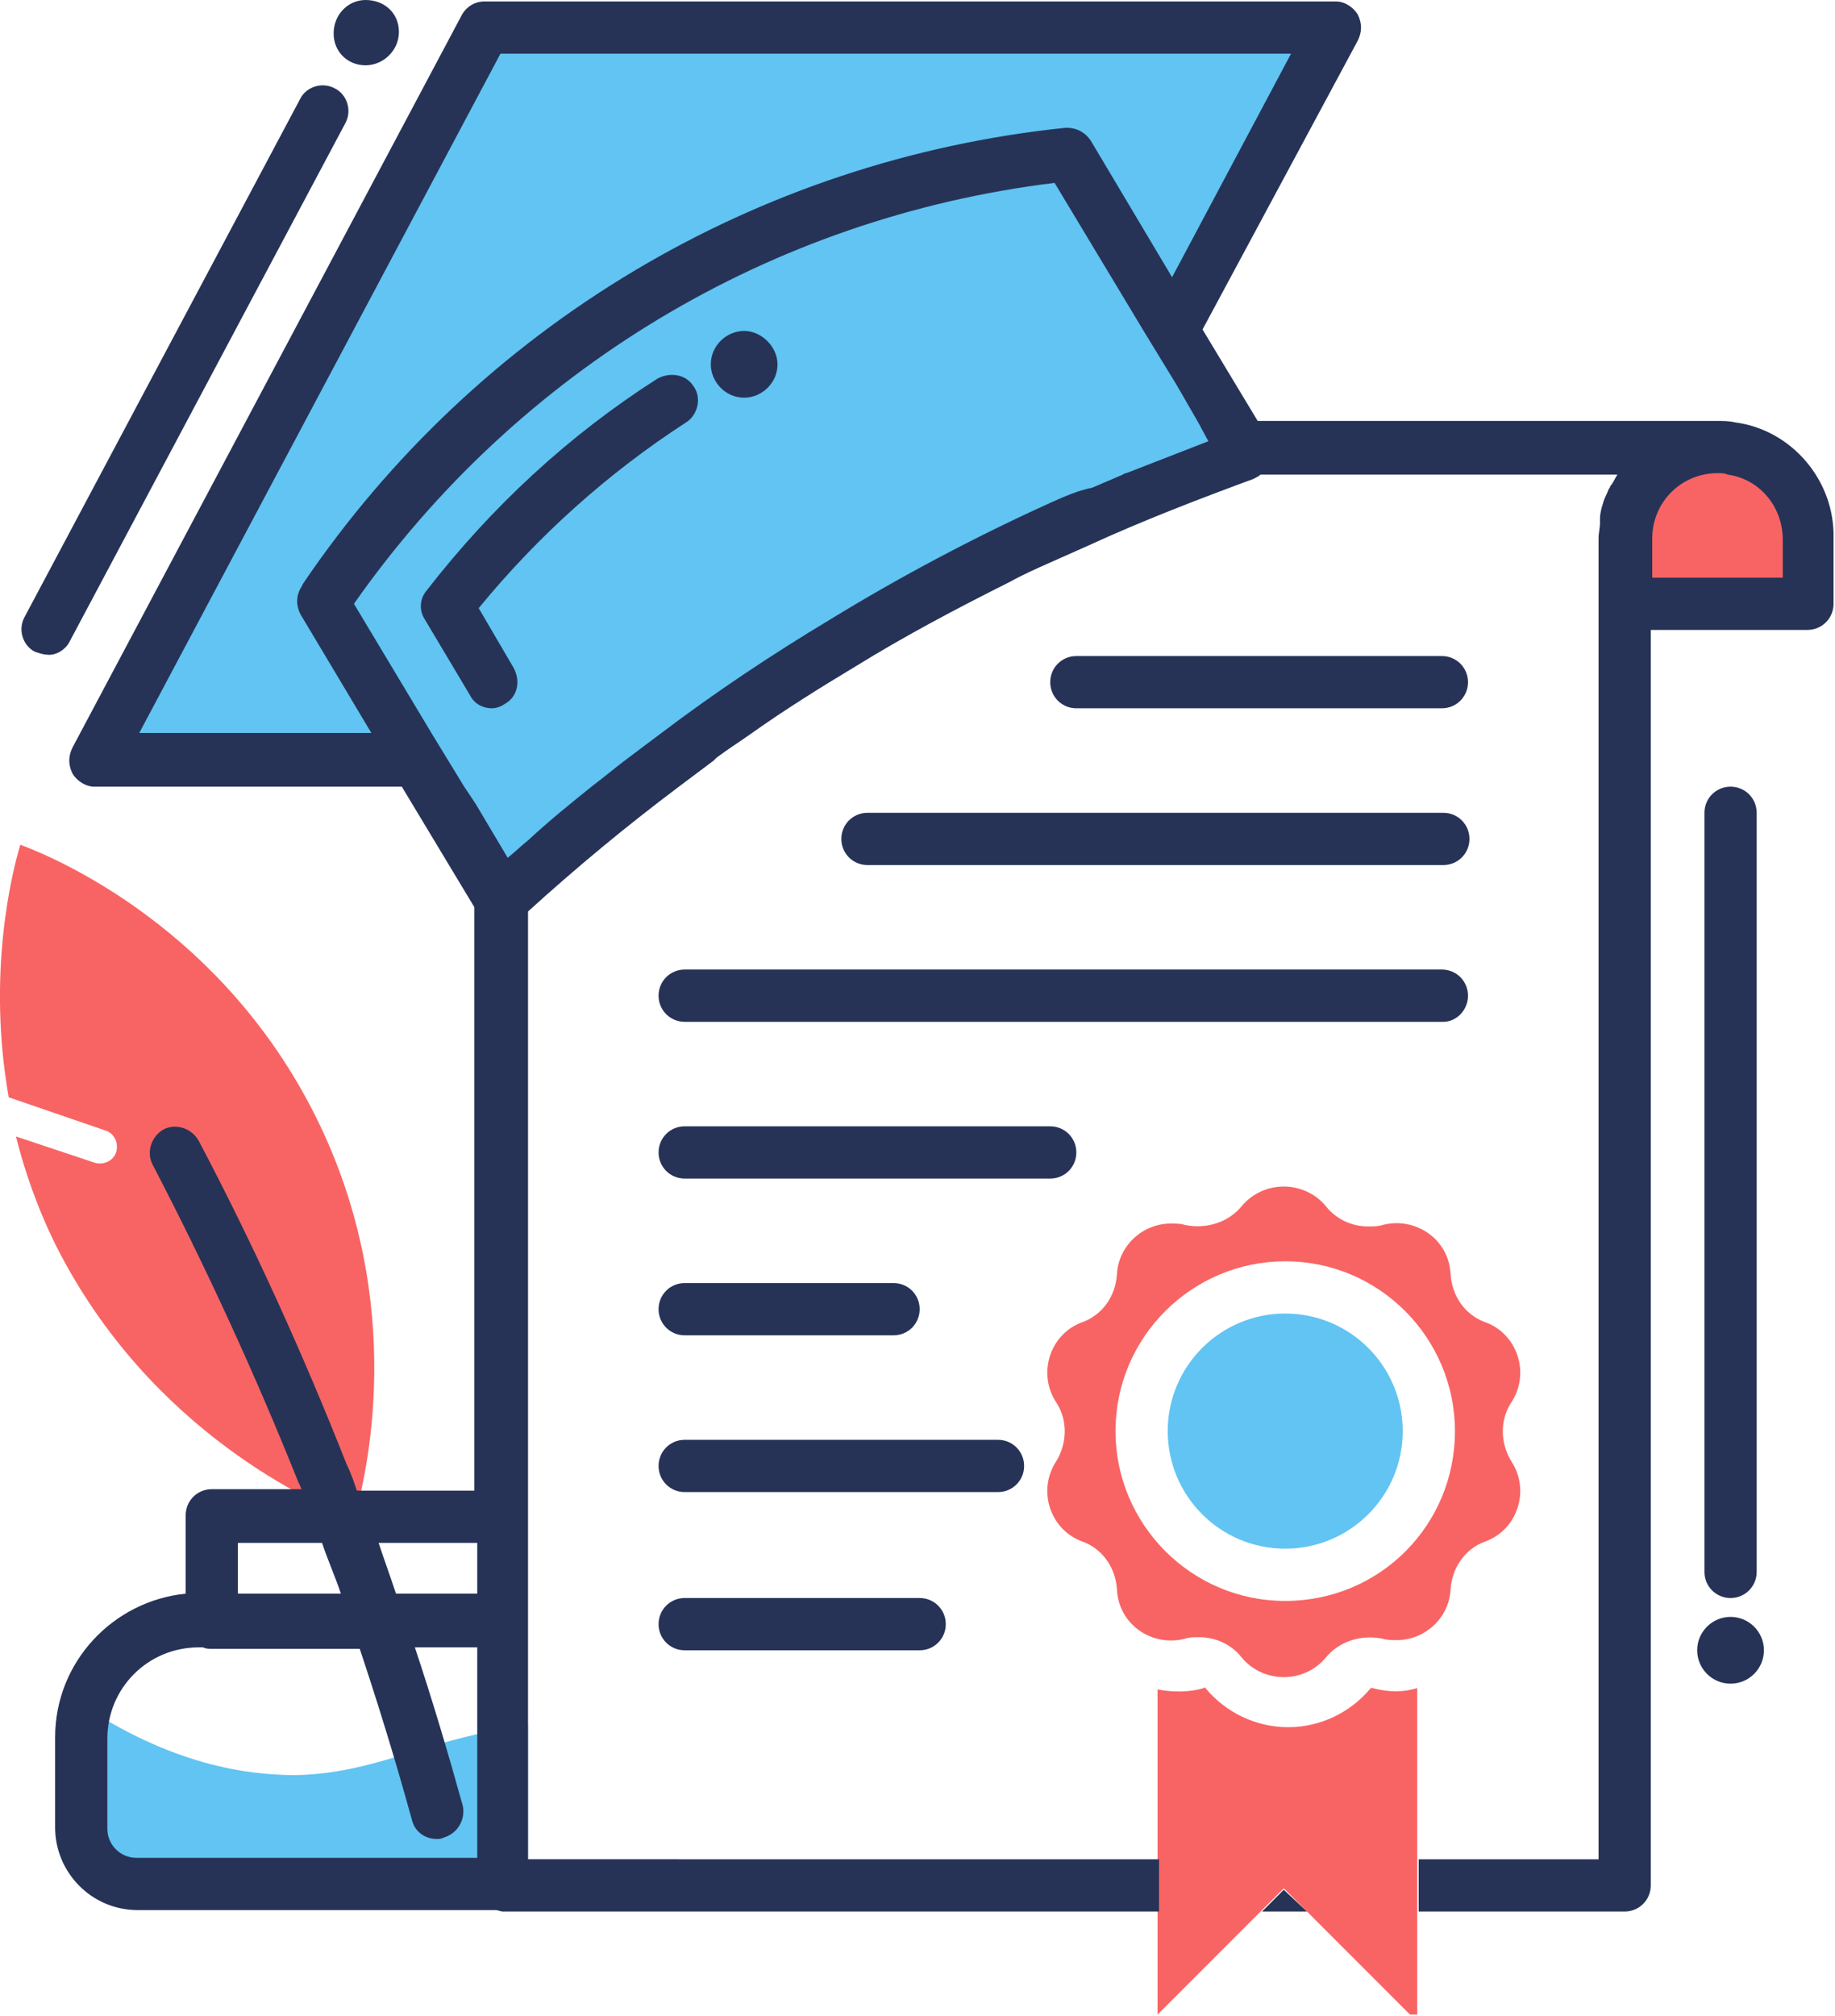 <?xml version="1.0" encoding="utf-8"?>
<!-- Generator: Adobe Illustrator 22.1.0, SVG Export Plug-In . SVG Version: 6.00 Build 0)  -->
<svg version="1.1" id="Layer_1" xmlns="http://www.w3.org/2000/svg" xmlns:xlink="http://www.w3.org/1999/xlink" x="0px" y="0px"
	 viewBox="0 0 126.5 138.9" style="enable-background:new 0 0 126.5 138.9;" xml:space="preserve">
<style type="text/css">
	.st0{fill:#61C4F2;}
	.st1{fill:#F86464;}
	.st2{fill:#263357;}
</style>
<path class="st0" d="M46.8,128.1c-0.5,0.5-1.1,1.1-1.6,1.6c-4.1,0-8.3,0-12.4,0.1c-7.2,0-14.3,0.1-21.5,0.1c-2-0.8-3.9-1.6-5.9-2.4
	v-10.2c6.4,4.3,11.6,5,15,5c4.6-0.1,7.6-1.7,12.4-2.8c1.1-0.3,2.3-0.5,3.6-0.7v9.3H46.8z"/>
<path class="st1" d="M24.4,104.7c0.8-2.8,3.8-14.8-2.6-27.7C15.4,64.1,4.1,59.2,1.4,58.2c-0.6,2-2.3,8.9-0.8,17.4l6.7,2.3
	c0.6,0.2,0.9,0.9,0.7,1.5c-0.2,0.6-0.9,0.9-1.5,0.7l-5.4-1.8c0.6,2.4,1.5,5,2.8,7.6C10.4,98.7,21.7,103.6,24.4,104.7z"/>
<path class="st1" d="M119.3,30.8c-0.3-0.1-0.6-0.1-0.9-0.1c-3.5,0-6.3,2.8-6.3,6.3v4.5h12.6v-4.5C124.7,33.9,122.3,31.3,119.3,30.8z
	"/>
<circle class="st0" cx="88.6" cy="98.6" r="8.1"/>
<path class="st1" d="M104.2,96.6c1.3-2,0.4-4.7-1.8-5.5c-1.4-0.5-2.3-1.8-2.4-3.3c-0.1-2.4-2.4-4-4.7-3.4c-0.3,0.1-0.6,0.1-1,0.1
	c-1.1,0-2.2-0.5-2.9-1.4c-1.5-1.8-4.3-1.8-5.8,0c-0.9,1.1-2.4,1.6-3.9,1.3c-0.3-0.1-0.6-0.1-1-0.1c-1.9,0-3.6,1.5-3.7,3.5
	c-0.1,1.5-1,2.8-2.4,3.3c-2.2,0.8-3.1,3.5-1.8,5.5c0.8,1.2,0.8,2.8,0,4.1c-1.3,2-0.4,4.7,1.8,5.5c1.4,0.5,2.3,1.8,2.4,3.3
	c0.1,2.4,2.4,4,4.7,3.4c0.3-0.1,0.6-0.1,1-0.1c1.1,0,2.2,0.5,2.9,1.4c1.5,1.8,4.3,1.8,5.8,0c0.9-1.1,2.4-1.6,3.9-1.3
	c0.3,0.1,0.7,0.1,1,0.1c1.9,0,3.6-1.5,3.7-3.5c0.1-1.5,1-2.8,2.4-3.3c2.2-0.8,3.1-3.5,1.8-5.5C103.4,99.4,103.4,97.8,104.2,96.6z
	 M88.6,110.3c-6.5,0-11.7-5.3-11.7-11.7c0-6.5,5.3-11.7,11.7-11.7c6.5,0,11.7,5.3,11.7,11.7C100.3,105.1,95.1,110.3,88.6,110.3z"/>
<path class="st0" d="M85.9,31.2l-5.1-8.4l1-1.9L92,1.9H33.4L6.6,52.3h22.2c1.9,3.2,3.9,6.4,5.8,9.6c3.3-3,7.2-6.3,11.6-9.6h3
	c0.8-0.6,1.7-1.2,2.6-1.8c2.4-1.7,4.8-3.2,7.3-4.7c3.4-2.1,7-4,10.6-5.8c0.9-0.5,1.8-0.9,2.7-1.3l1.4-2.6
	C78.1,34.1,82.2,32.5,85.9,31.2z"/>
<path class="st1" d="M94.6,116.3c0,0-0.1,0-0.1,0c-1.4,1.7-3.5,2.7-5.7,2.7c-2.2,0-4.3-1-5.7-2.7c0,0-0.1-0.1-0.1,0
	c-1,0.3-2.1,0.3-3.2,0.1v22.4l8.7-8.7l8.7,8.7h0.5v-22.5C96.8,116.6,95.7,116.6,94.6,116.3z"/>
<g>
	<path class="st2" d="M25.2,4.5c1.2,0,2.3-1,2.3-2.3S26.5,0,25.2,0C24,0,23,1,23,2.3S24,4.5,25.2,4.5z"/>
	<path class="st2" d="M99.4,48.8c1,0,1.8-0.8,1.8-1.8s-0.8-1.8-1.8-1.8H74.2c-1,0-1.8,0.8-1.8,1.8s0.8,1.8,1.8,1.8H99.4z"/>
	<path class="st2" d="M58,57.8c0,1,0.8,1.8,1.8,1.8h39.7c1,0,1.8-0.8,1.8-1.8s-0.8-1.8-1.8-1.8H59.8C58.8,56,58,56.8,58,57.8z"/>
	<path class="st2" d="M101.2,68.6c0-1-0.8-1.8-1.8-1.8H47.2c-1,0-1.8,0.8-1.8,1.8c0,1,0.8,1.8,1.8,1.8h52.3
		C100.4,70.4,101.2,69.6,101.2,68.6z"/>
	<path class="st2" d="M74.2,79.4c0-1-0.8-1.8-1.8-1.8H47.2c-1,0-1.8,0.8-1.8,1.8c0,1,0.8,1.8,1.8,1.8h25.2
		C73.4,81.2,74.2,80.4,74.2,79.4z"/>
	<path class="st2" d="M47.2,92h14.4c1,0,1.8-0.8,1.8-1.8c0-1-0.8-1.8-1.8-1.8H47.2c-1,0-1.8,0.8-1.8,1.8C45.4,91.2,46.2,92,47.2,92z
		"/>
	<path class="st2" d="M70.6,101c0-1-0.8-1.8-1.8-1.8H47.2c-1,0-1.8,0.8-1.8,1.8c0,1,0.8,1.8,1.8,1.8h21.6
		C69.8,102.8,70.6,102,70.6,101z"/>
	<path class="st2" d="M47.2,110.1c-1,0-1.8,0.8-1.8,1.8s0.8,1.8,1.8,1.8h16.2c1,0,1.8-0.8,1.8-1.8s-0.8-1.8-1.8-1.8H47.2z"/>
	<path class="st2" d="M119.6,29.1c-0.4-0.1-0.8-0.1-1.3-0.1H86.7l-3.8-6.3L93.6,2.8c0.3-0.6,0.3-1.2,0-1.8c-0.3-0.5-0.9-0.9-1.5-0.9
		H33.4c-0.7,0-1.3,0.4-1.6,1L5,51.5c-0.3,0.6-0.3,1.2,0,1.8c0.3,0.5,0.9,0.9,1.5,0.9h21.2l5,8.3v27.7c0,0.1,0,0.2,0,0.4v12.1h-8.1
		c-0.2-0.6-0.4-1.2-0.7-1.8c-3-7.6-6.4-15.1-10.2-22.3c-0.5-0.9-1.6-1.2-2.4-0.8c-0.9,0.5-1.2,1.6-0.8,2.4c3.7,7.1,7.1,14.5,10.1,22
		c0.1,0.1,0.1,0.3,0.2,0.4h-6.2c-1,0-1.8,0.8-1.8,1.8v5.4l0,0c-5,0.5-9,4.7-9,9.9v6.2c0,3.1,2.5,5.7,5.7,5.7h24.7l0,0l0,0
		c0.1,0,0.3,0.1,0.5,0.1h45.2v-3.6H36.4v-14.7v-3.5v-3.6v-3.6V90.2c0-0.1,0-0.2,0-0.4V62.8c3.3-3,6.8-5.9,10.4-8.6
		c0.8-0.6,1.6-1.2,2.4-1.8c0,0,0,0,0,0c0.1-0.1,0.1-0.1,0.2-0.2c0.8-0.6,1.6-1.1,2.3-1.6c2.4-1.7,4.8-3.2,7.3-4.7
		c3.4-2.1,7-4,10.6-5.8c0.9-0.5,1.8-0.9,2.7-1.3c0,0,0,0,0,0c0.9-0.4,1.8-0.8,2.7-1.2c3.7-1.7,7.6-3.2,11.4-4.6
		c0.2-0.1,0.4-0.2,0.5-0.3h24.6c0,0,0,0,0,0c-0.2,0.3-0.3,0.6-0.5,0.8c0,0.1-0.1,0.2-0.1,0.2c-0.1,0.3-0.3,0.6-0.4,1c0,0,0,0,0,0
		c-0.1,0.3-0.2,0.7-0.2,1c0,0.1,0,0.2,0,0.3c0,0.4-0.1,0.7-0.1,1.1v4.5v86.5H97.8v3.6H112c1,0,1.8-0.8,1.8-1.8V43.4h10.8
		c1,0,1.8-0.8,1.8-1.8v-4.5C126.5,33.1,123.5,29.6,119.6,29.1z M22.2,106.3c0.4,1.2,0.9,2.3,1.3,3.5h-7.1v-3.5H22.2z M9.4,128
		c-1.1,0-2-0.9-2-2v-6.2c0-3.5,2.8-6.3,6.3-6.3H14c0.2,0.1,0.4,0.1,0.6,0.1l10.2,0c1.3,3.9,2.5,7.8,3.6,11.8
		c0.2,0.8,0.9,1.3,1.7,1.3c0.2,0,0.3,0,0.5-0.1c1-0.3,1.5-1.3,1.3-2.2c-1-3.6-2.1-7.3-3.3-10.9l4.3,0V128l0,0H9.4z M32.8,109.8
		L32.8,109.8h-5.5c-0.4-1.2-0.8-2.3-1.2-3.5h6.8V109.8z M9.6,50.5L34.5,3.7H89l-8.2,15.4l-5.6-9.4c-0.4-0.6-1-0.9-1.7-0.9
		C52.1,11,32.9,22.5,20.9,40.2l-0.1,0.2c-0.4,0.6-0.4,1.3-0.1,1.9l4.9,8.2H9.6z M72.5,34.6c-5.3,2.4-10.4,5.1-15.3,8.1
		c-4,2.4-7.9,5-11.6,7.8c-0.8,0.6-1.6,1.2-2.4,1.8c-0.8,0.6-1.5,1.2-2.3,1.8c-1.5,1.2-3.1,2.5-4.5,3.8c-0.5,0.4-0.9,0.8-1.4,1.2
		l-2.2-3.7L32,54.2l-2.2-3.6l-5.4-9c11.3-16.1,28.7-26.6,48.3-29l6.2,10.3l1.1,1.8l1.1,1.8l1.5,2.6l0.7,1.3
		c-1.8,0.7-3.6,1.4-5.4,2.1c-0.2,0.1-0.4,0.1-0.5,0.2c-0.7,0.3-1.4,0.6-2.1,0.9C74.3,33.8,73.4,34.2,72.5,34.6z M122.9,39.8h-9v-2.7
		c0-2.5,2-4.5,4.5-4.5c0.3,0,0.5,0,0.7,0.1c2.2,0.3,3.8,2.2,3.8,4.5V39.8z"/>
	<path class="st2" d="M119.3,110.1c1,0,1.8-0.8,1.8-1.8V56c0-1-0.8-1.8-1.8-1.8c-1,0-1.8,0.8-1.8,1.8v52.3
		C117.5,109.3,118.3,110.1,119.3,110.1z"/>
	<path class="st2" d="M4.8,44.2l19-35.7c0.5-0.9,0.1-2-0.7-2.4c-0.9-0.5-2-0.1-2.4,0.7l-19,35.7c-0.5,0.9-0.1,2,0.7,2.4
		c0.3,0.1,0.6,0.2,0.8,0.2C3.8,45.2,4.5,44.8,4.8,44.2z"/>
	<path class="st2" d="M45.3,26.1c-6.1,3.9-11.4,8.8-15.9,14.6c-0.5,0.6-0.5,1.4-0.1,2l3.1,5.2c0.3,0.6,0.9,0.9,1.5,0.9
		c0.3,0,0.6-0.1,0.9-0.3c0.9-0.5,1.1-1.6,0.6-2.5L33,41.9c4.1-5,8.9-9.3,14.3-12.8c0.8-0.5,1.1-1.7,0.5-2.5
		C47.3,25.8,46.2,25.6,45.3,26.1z"/>
	<path class="st2" d="M51.3,22.8c-1.2,0-2.3,1-2.3,2.3c0,1.2,1,2.3,2.3,2.3c1.2,0,2.3-1,2.3-2.3C53.6,23.9,52.5,22.8,51.3,22.8z"/>
	<circle class="st2" cx="119.3" cy="113.7" r="2.3"/>
	<polygon class="st2" points="87,131.7 90.1,131.7 88.5,130.2 	"/>
</g>
</svg>

